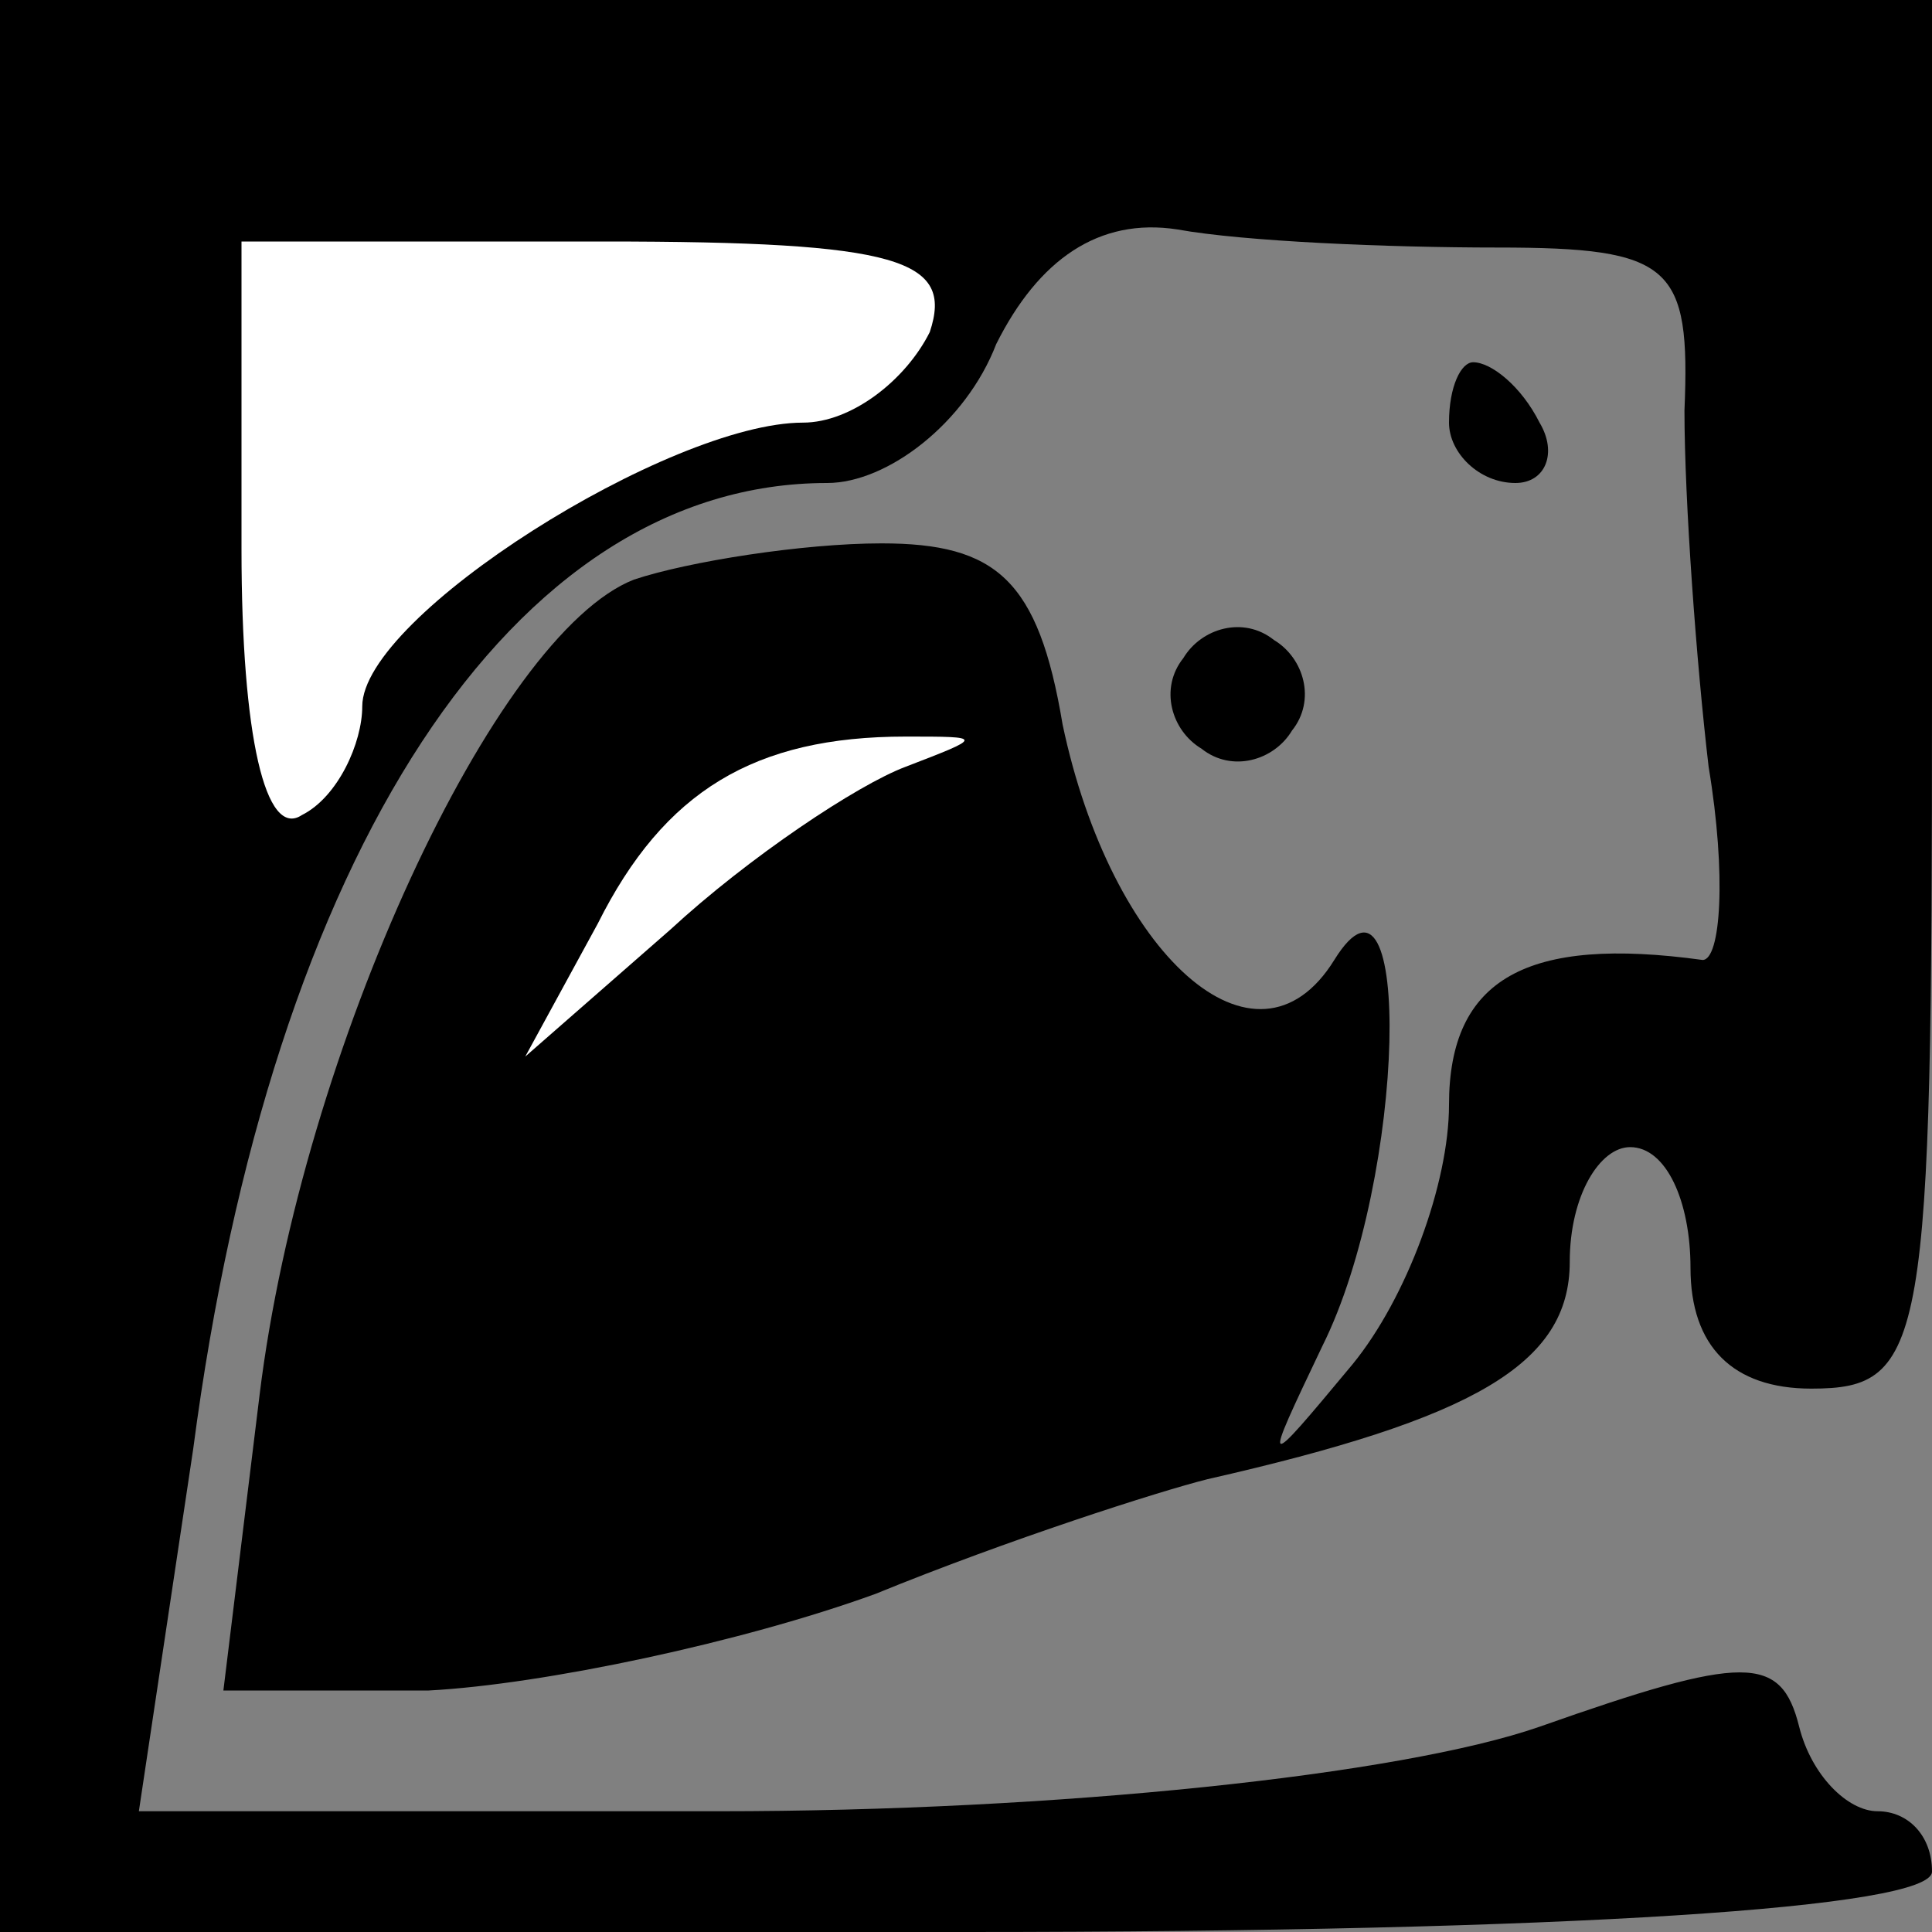 <?xml version="1.0" standalone="no"?>
<!DOCTYPE svg PUBLIC "-//W3C//DTD SVG 20010904//EN"
 "http://www.w3.org/TR/2001/REC-SVG-20010904/DTD/svg10.dtd">
<svg version="1.0" xmlns="http://www.w3.org/2000/svg"
 width="32pt" height="32pt" viewBox="0 0 32 32"
 preserveAspectRatio="xMidYMid meet">
<rect x="0" y="0" width="32" height="32" fill="#808080" stroke="none"/>
<g transform="translate(0,32) scale(0.1,-0.1)"
fill="#000000" stroke="none">
<path fill="#000000" stroke="none" d="M0 160 l0 -160 160 0 c100 0 160 4 160
10 0 6 -4 10 -9 10 -5 0 -11 6 -13 14 -3 12 -9 12 -43 0 -23 -8 -80 -14 -136
-14 l-96 0 9 60 c13 99 53 160 105 160 10 0 23 10 28 23 7 14 17 21 30 19 11
-2 35 -3 53 -3 29 0 32 -3 31 -27 0 -15 2 -42 4 -59 3 -18 2 -32 -1 -32 -29 4
-42 -3 -42 -24 0 -13 -7 -32 -16 -43 -15 -18 -15 -18 -5 3 14 28 15 85 2 64
-13 -21 -37 1 -45 39 -4 24 -11 30 -30 30 -13 0 -32 -3 -41 -6 -23 -9 -55 -78
-62 -135 l-6 -49 34 0 c19 1 52 8 74 16 22 9 47 17 55 19 44 10 60 19 60 36 0
11 5 19 10 19 6 0 10 -9 10 -20 0 -13 7 -20 20 -20 19 0 20 7 20 115 l0 115
-160 0 -160 0 0 -160z"/>
<path fill="#ffffff" stroke="none" d="M154 265 c-4 -8 -13 -15 -21 -15 -22 0
-73 -32 -73 -47 0 -6 -4 -15 -10 -18 -6 -4 -10 13 -10 44 l0 51 60 0 c49 0 58
-3 54 -15z"/>
<path fill="#ffffff" stroke="none" d="M150 193 c-8 -3 -26 -15 -39 -27 l-24
-21 12 22 c11 22 26 31 51 31 13 0 13 0 0 -5z"/>
<path fill="#000000" stroke="none" d="M240 250 c0 -5 5 -10 11 -10 5 0 7 5 4
10 -3 6 -8 10 -11 10 -2 0 -4 -4 -4 -10z"/>
<path fill="#000000" stroke="none" d="M196 211 c-4 -5 -2 -12 3 -15 5 -4 12
-2 15 3 4 5 2 12 -3 15 -5 4 -12 2 -15 -3z"/>
</g>
</svg>
